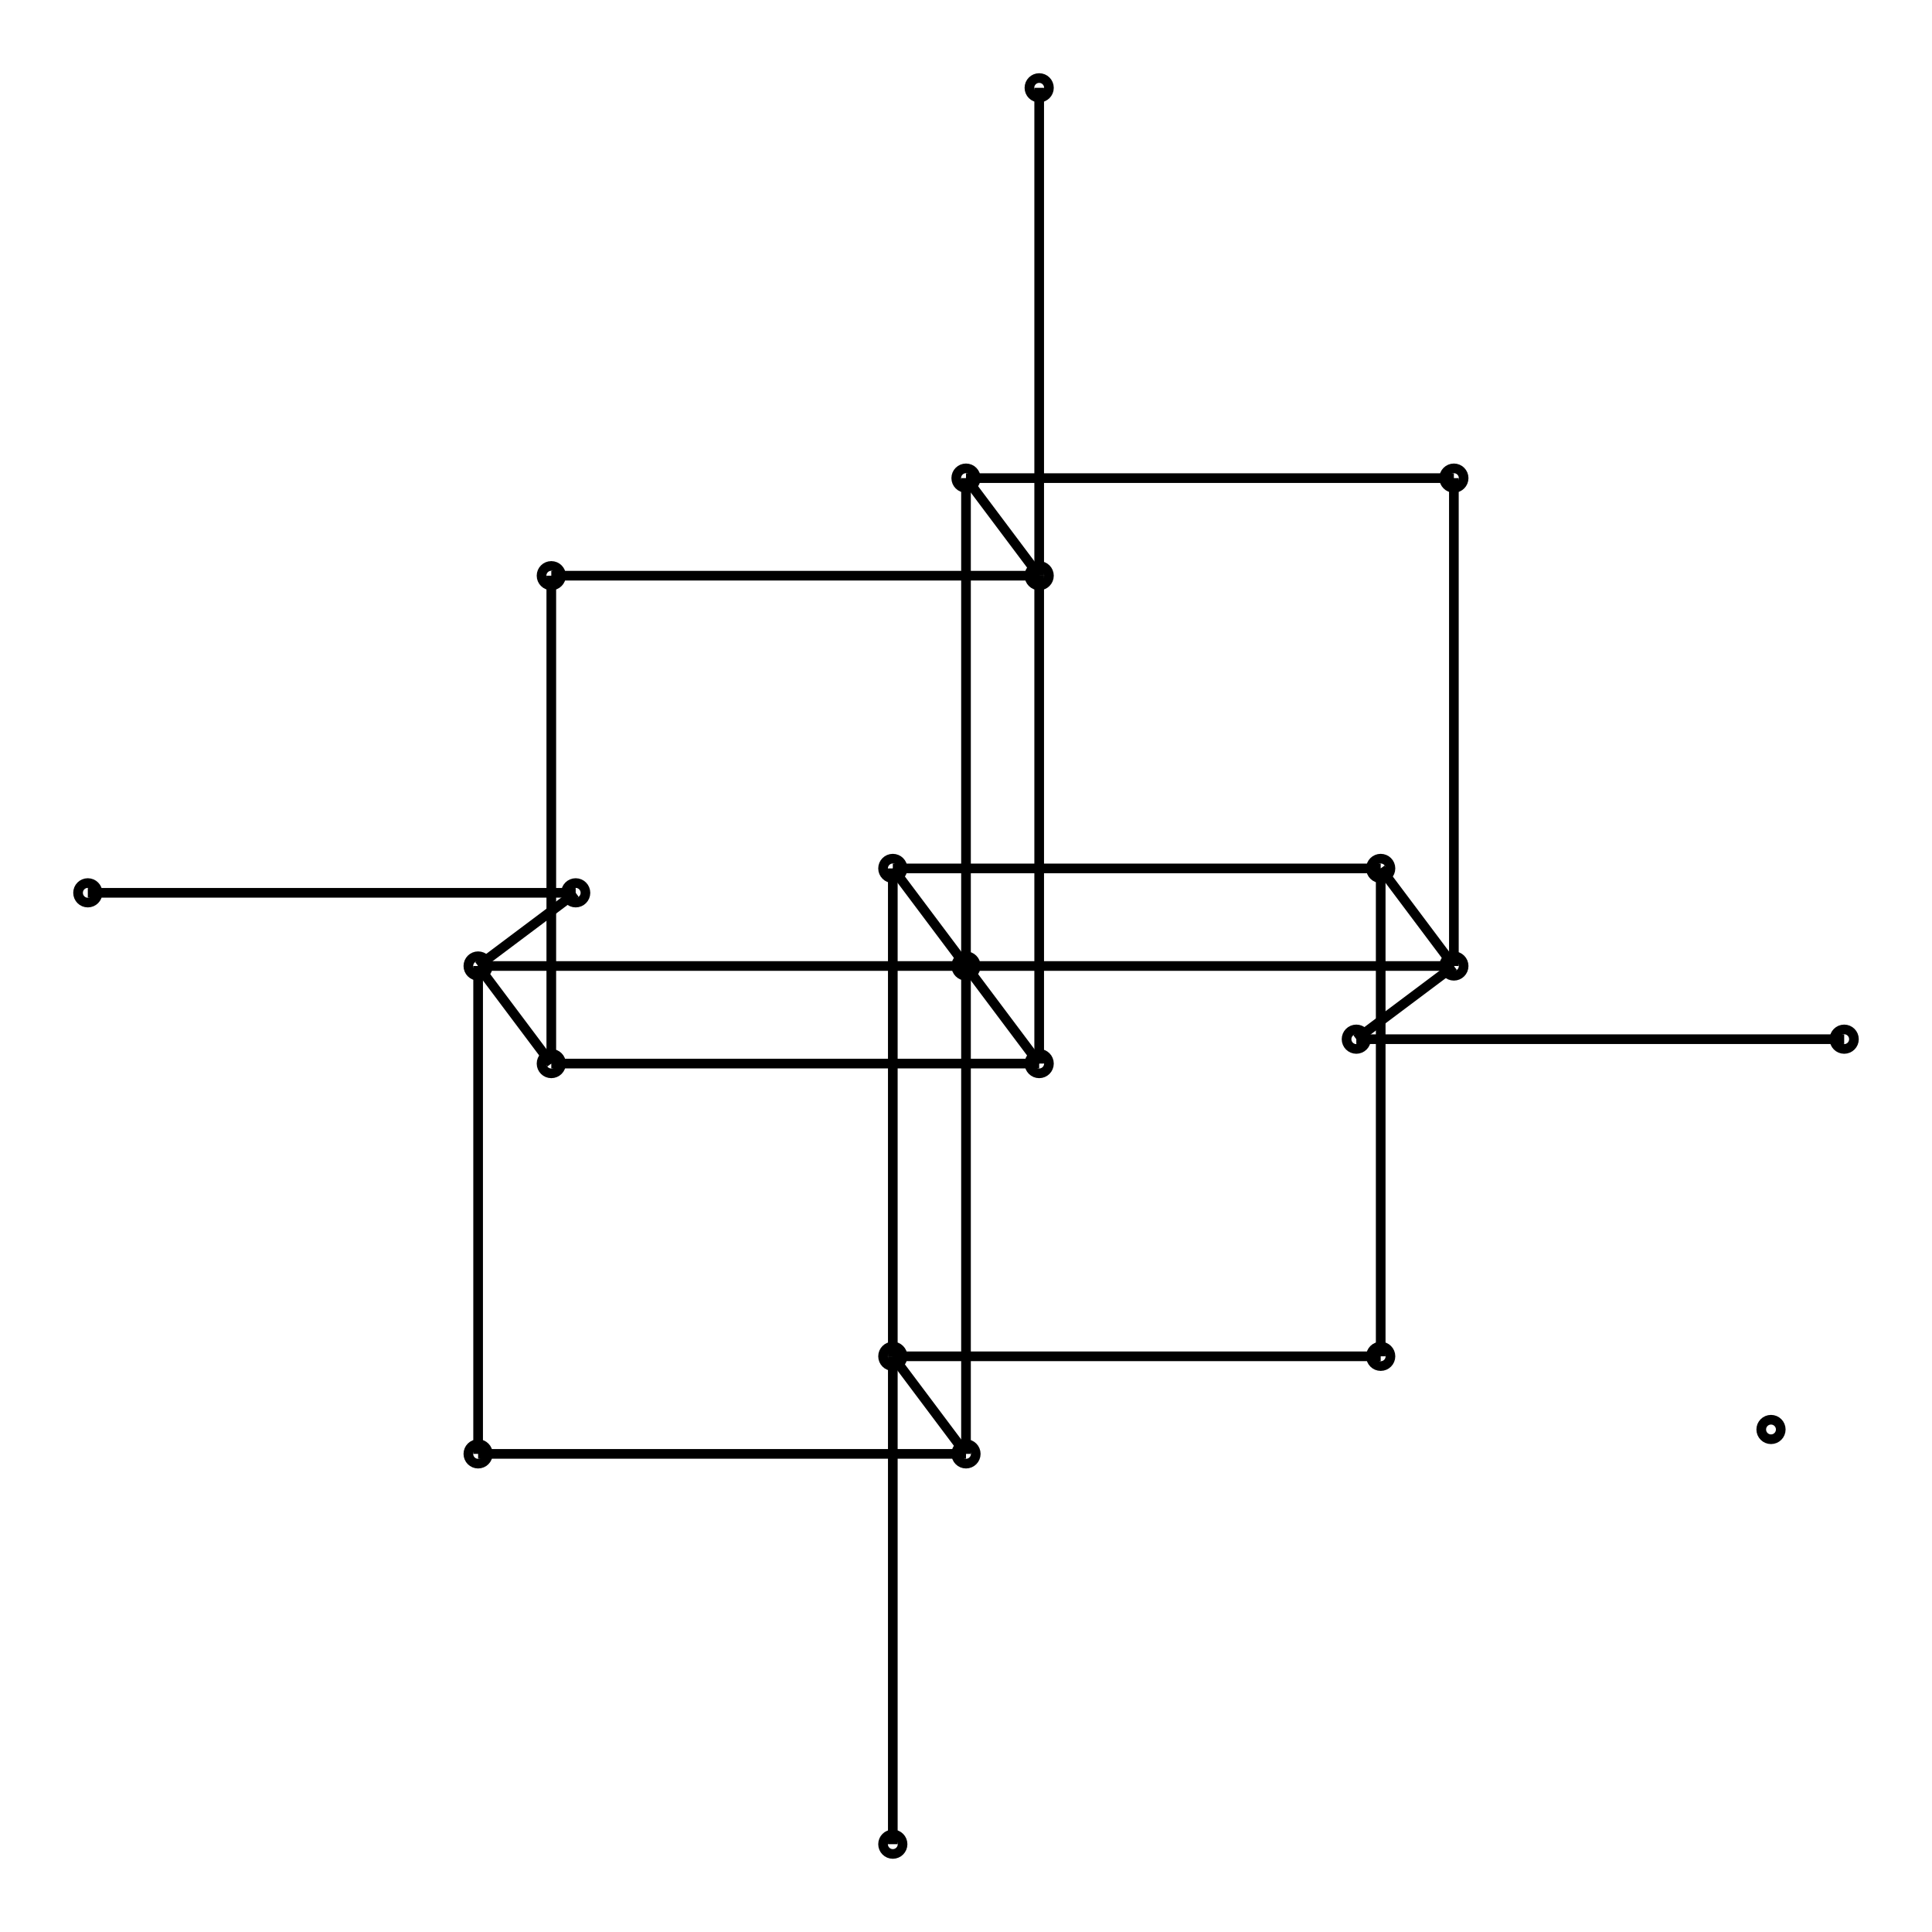 <svg xmlns="http://www.w3.org/2000/svg" width="100.0" height="100.0" viewBox="-55.00 -55.00 110.00 110.00">
<g fill="none" stroke="black" stroke-width="0.018%" transform="translate(0, 0) scale(27.778, -27.778)">
<circle cx="0.00" cy="0.00" r="0.02" />
<circle cx="0.85" cy="0.20" r="0.02" />
<circle cx="-1.00" cy="-1.00" r="0.02" />
<circle cx="-0.15" cy="-0.80" r="0.02" />
<circle cx="0.15" cy="1.80" r="0.02" />
<circle cx="-0.80" cy="0.15" r="0.02" />
<circle cx="-0.85" cy="0.80" r="0.02" />
<circle cx="0.00" cy="1.00" r="0.02" />
<circle cx="1.80" cy="-0.15" r="0.02" />
<circle cx="-1.00" cy="0.00" r="0.02" />
<circle cx="-0.15" cy="0.20" r="0.02" />
<circle cx="1.65" cy="-0.95" r="0.02" />
<circle cx="0.15" cy="-0.20" r="0.02" />
<circle cx="1.00" cy="0.00" r="0.02" />
<circle cx="-1.80" cy="0.15" r="0.02" />
<circle cx="0.00" cy="-1.00" r="0.02" />
<circle cx="0.85" cy="-0.80" r="0.02" />
<circle cx="0.80" cy="-0.15" r="0.02" />
<circle cx="-0.15" cy="-1.80" r="0.02" />
<circle cx="0.15" cy="0.80" r="0.02" />
<circle cx="1.00" cy="1.00" r="0.02" />
<circle cx="-0.85" cy="-0.20" r="0.02" />
<line x1="0.00" y1="0.00" x2="0.00" y2="1.00" />
<line x1="0.00" y1="0.00" x2="-1.00" y2="0.00" />
<line x1="0.00" y1="0.00" x2="-0.15" y2="0.20" />
<line x1="0.00" y1="0.00" x2="0.15" y2="-0.20" />
<line x1="0.00" y1="0.00" x2="1.00" y2="0.00" />
<line x1="0.00" y1="0.00" x2="0.00" y2="-1.00" />
<line x1="0.85" y1="0.20" x2="-0.15" y2="0.20" />
<line x1="0.85" y1="0.20" x2="1.00" y2="0.00" />
<line x1="0.85" y1="0.20" x2="0.85" y2="-0.80" />
<line x1="-1.00" y1="-1.00" x2="-1.00" y2="0.00" />
<line x1="-1.00" y1="-1.00" x2="0.00" y2="-1.00" />
<line x1="-0.15" y1="-0.80" x2="-0.15" y2="0.20" />
<line x1="-0.15" y1="-0.80" x2="0.00" y2="-1.00" />
<line x1="-0.15" y1="-0.80" x2="0.85" y2="-0.80" />
<line x1="-0.15" y1="-0.80" x2="-0.15" y2="-1.80" />
<line x1="0.15" y1="1.80" x2="0.15" y2="0.80" />
<line x1="-0.80" y1="0.15" x2="-1.00" y2="0.00" />
<line x1="-0.80" y1="0.15" x2="-1.80" y2="0.15" />
<line x1="-0.85" y1="0.80" x2="0.15" y2="0.80" />
<line x1="-0.85" y1="0.80" x2="-0.85" y2="-0.20" />
<line x1="0.00" y1="1.00" x2="0.15" y2="0.80" />
<line x1="0.00" y1="1.00" x2="1.00" y2="1.00" />
<line x1="1.80" y1="-0.15" x2="0.80" y2="-0.15" />
<line x1="-1.00" y1="0.00" x2="-0.85" y2="-0.20" />
<line x1="0.15" y1="-0.20" x2="0.15" y2="0.80" />
<line x1="0.15" y1="-0.20" x2="-0.85" y2="-0.20" />
<line x1="1.00" y1="0.00" x2="0.80" y2="-0.15" />
<line x1="1.00" y1="0.00" x2="1.00" y2="1.00" />
</g>
</svg>